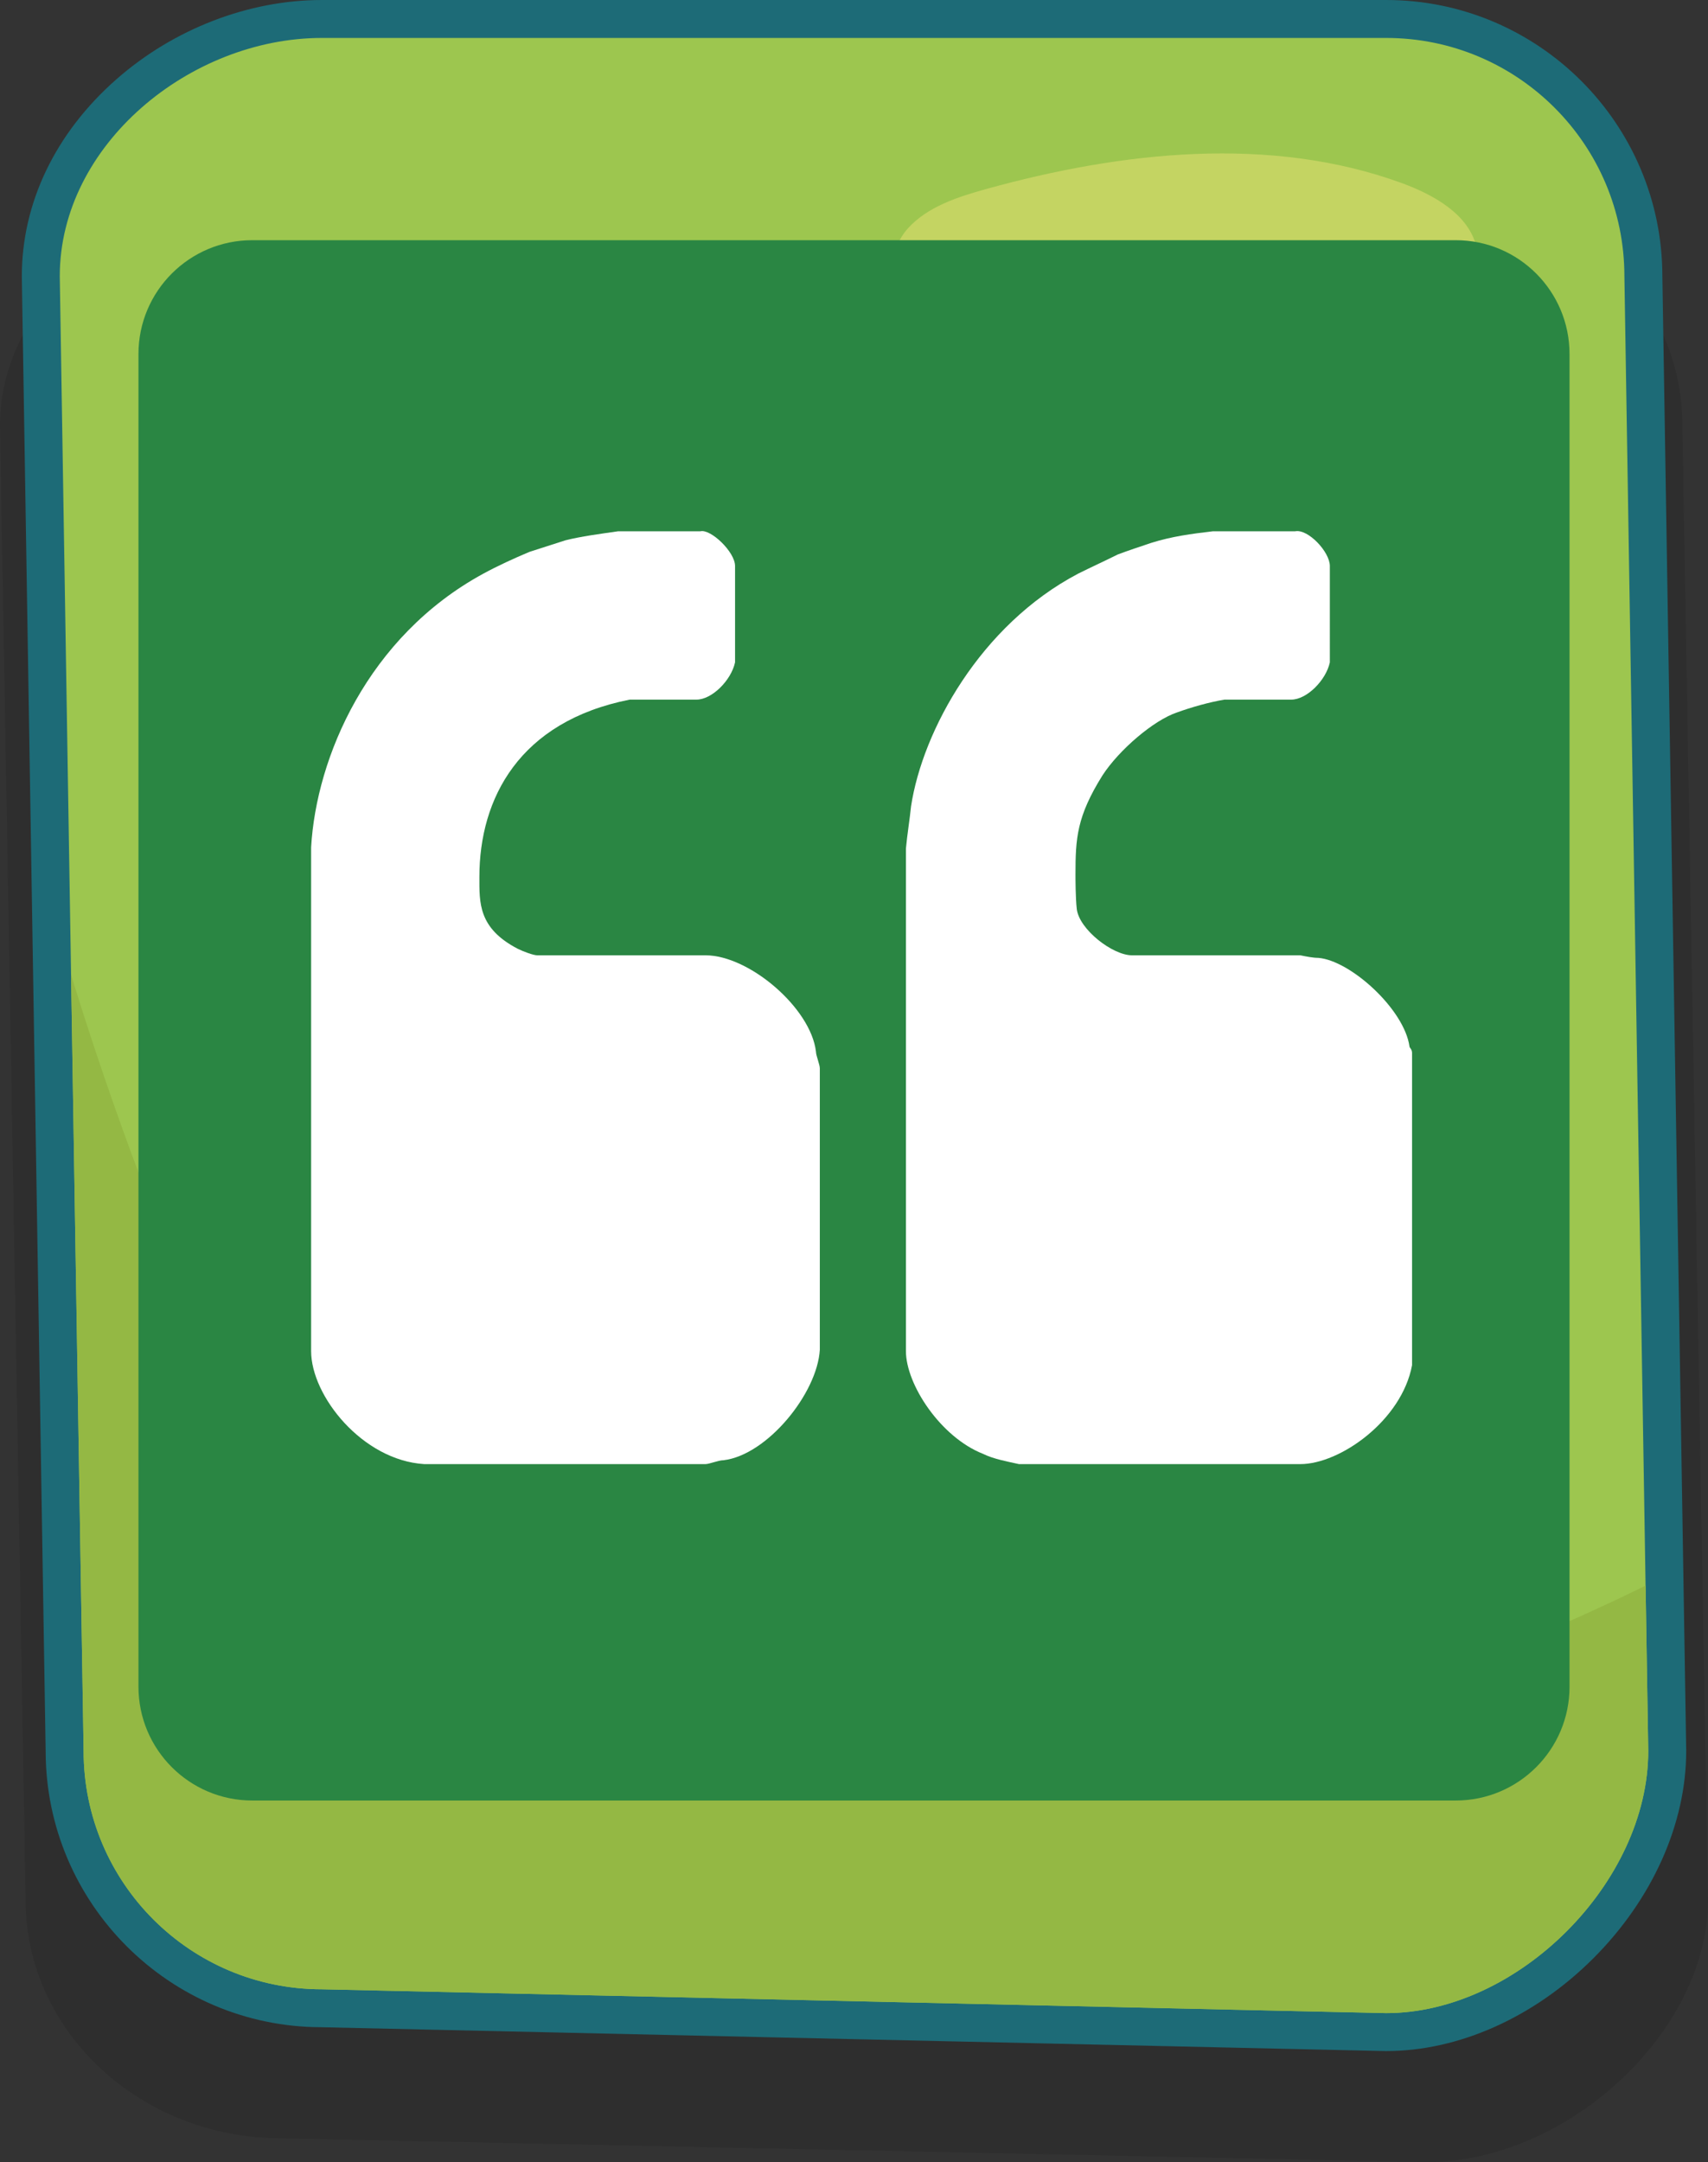 <?xml version="1.0" encoding="utf-8"?>
<!-- Generator: Adobe Illustrator 16.0.0, SVG Export Plug-In . SVG Version: 6.00 Build 0)  -->
<!DOCTYPE svg PUBLIC "-//W3C//DTD SVG 1.1//EN" "http://www.w3.org/Graphics/SVG/1.1/DTD/svg11.dtd">
<svg version="1.1" id="Layer_1" xmlns="http://www.w3.org/2000/svg" xmlns:xlink="http://www.w3.org/1999/xlink" x="0px" y="0px"
	 width="225.104px" height="284.91px" viewBox="0 0 225.104 284.91" enable-background="new 0 0 225.104 284.91"
	 xml:space="preserve">
<rect x="0" y="0" width="225.104" height="284.91" fill="#333333" stroke="none"/>
<g>
	<g opacity="0.1">
		<path fill="#010101" d="M225.103,250.367c0,17.348-18.493,34.543-37.146,34.543l-150.814-3.137
			c-18.646,0-33.769-14.062-33.769-31.406L0,56.042c0-17.343,18.496-31.405,37.144-31.405h150.814
			c18.65,0,33.767,14.062,33.767,31.405L225.103,250.367z"/>
	</g>
	<g>
		<path fill="#9DC64F" d="M42.364,264.632c-18.637,0-33.846-15.209-33.846-33.901L5.378,36.443C5.377,18.343,22.687,2.5,42.42,2.5
			h140.267c18.692,0,33.9,15.209,33.9,33.905l3.142,194.289c0,18.731-18.349,37.08-37.042,37.08L42.364,264.632z"/>
		<path fill="#1D6B77" d="M182.686,5c17.34,0,31.4,14.062,31.4,31.405l3.143,194.326c0,17.348-17.203,34.543-34.543,34.543
			L42.42,262.132c-17.34,0-31.401-14.055-31.401-31.401L7.877,36.405C7.877,19.062,25.08,5,42.42,5H182.686 M182.686,0H42.42
			c-9.652,0-19.521,3.806-27.073,10.443c-8.04,7.065-12.47,16.285-12.47,25.962v0.039v0.038l3.141,194.29
			c0.021,20.033,16.312,36.33,36.345,36.36l140.212,3.142h0.056h0.057c9.582,0,19.536-4.457,27.31-12.229
			c7.774-7.773,12.233-17.729,12.233-27.312v-0.037v-0.039l-3.142-194.289C219.065,16.31,202.744,0,182.686,0L182.686,0z"/>
	</g>
	<path fill="#C4D462" d="M194.571,32.493c-1.021-4.232-5.547-6.804-9.833-8.371c-17.341-6.329-36.925-4.153-54.766,0.786
		c-3.782,1.048-7.72,2.333-10.284,5.154c-2.563,2.824-3.039,7.654,0.02,9.992c1.234,0.944,2.819,1.347,4.361,1.708
		c17.001,3.966,34.673,5.378,52.146,4.168c4.41-0.307,8.97-0.829,12.752-2.986C192.749,40.782,195.552,36.56,194.571,32.493z"/>
	<g>
		<g>
			<g>
				<defs>
					<path id="SVGID_1_" d="M217.229,230.73c0,17.348-17.203,34.543-34.543,34.543L42.42,262.132
						c-17.34,0-31.401-14.055-31.401-31.401L7.877,36.405C7.877,19.062,25.08,5,42.42,5h140.267c17.34,0,31.4,14.062,31.4,31.405
						L217.229,230.73z"/>
				</defs>
				<clipPath id="SVGID_2_">
					<use xlink:href="#SVGID_1_"  overflow="visible"/>
				</clipPath>
				<path clip-path="url(#SVGID_2_)" fill="#94B844" d="M7.877,123.45c0,0,18.579,65.682,40.562,86.098
					c21.982,20.408,47.104,24.334,83.216,24.334s85.573-25.118,85.573-25.118l5.497,153.557l-27.959,22.246H38.231l-63.589-113.783
					L7.877,123.45z"/>
			</g>
		</g>
	</g>
</g>
<path fill-rule="evenodd" clip-rule="evenodd" fill="#2A8643" d="M206.855,222.258c0,8.283-6.715,15-15,15H33.249
	c-8.284,0-15-6.717-15-15V46.651c0-8.284,6.716-15,15-15h158.605c8.285,0,15,6.716,15,15V222.258z"/>
<g>
	<path fill="#FFFFFF" d="M92.981,125.883H70.802c-0.507,0-1.862-0.508-2.539-0.847c-5.252-2.709-5.082-6.098-5.082-9.484
		c0-10.326,5.252-20.484,19.812-23.362h8.803c2.032,0,4.571-2.54,5.08-4.91V74.583c0-1.863-3.218-4.914-4.572-4.575H81.468
		c-2.37,0.338-4.909,0.677-6.941,1.188c-1.523,0.508-3.216,1.016-4.74,1.523c-2.031,0.847-4.232,1.863-6.098,2.878
		c-15.237,8.296-22.009,24.209-22.686,36.061v66.372c0,5.925,6.771,14.39,14.897,14.898h37.08c0.508,0,1.692-0.509,2.37-0.509
		c5.756-0.677,12.358-8.803,12.697-14.56v-37.079c0-0.508-0.509-1.693-0.509-2.201C106.864,132.824,98.737,125.883,92.981,125.883z"
		/>
	<path fill="#FFFFFF" d="M185.762,137.903c-0.677-4.909-7.787-11.344-12.02-11.682c-0.677,0-1.524-0.169-2.37-0.338h-22.182
		c-2.539,0-6.941-3.387-7.279-6.095c-0.17-1.527-0.17-4.066-0.17-4.574c0-4.74,0.17-7.619,3.556-13.036
		c2.2-3.387,6.771-7.28,9.819-8.296c1.862-0.676,4.232-1.354,6.264-1.692h8.807c2.031,0,4.571-2.54,5.078-4.91V74.583
		c0-1.863-2.878-4.914-4.57-4.575h-10.838c-2.878,0.338-5.418,0.677-8.126,1.527c-1.523,0.508-3.048,1.016-4.402,1.524
		c-1.693,0.846-3.556,1.693-5.249,2.539c-12.866,6.772-20.483,20.655-22.008,30.643c-0.169,1.692-0.508,3.725-0.677,5.587v66.203
		c0,4.401,4.57,11.343,10.158,13.544c1.354,0.677,3.216,1.015,4.739,1.354h37.08c5.248,0,13.375-5.757,14.729-13.036V138.75
		C186.101,138.242,185.762,138.072,185.762,137.903z"/>
</g>
</svg>
